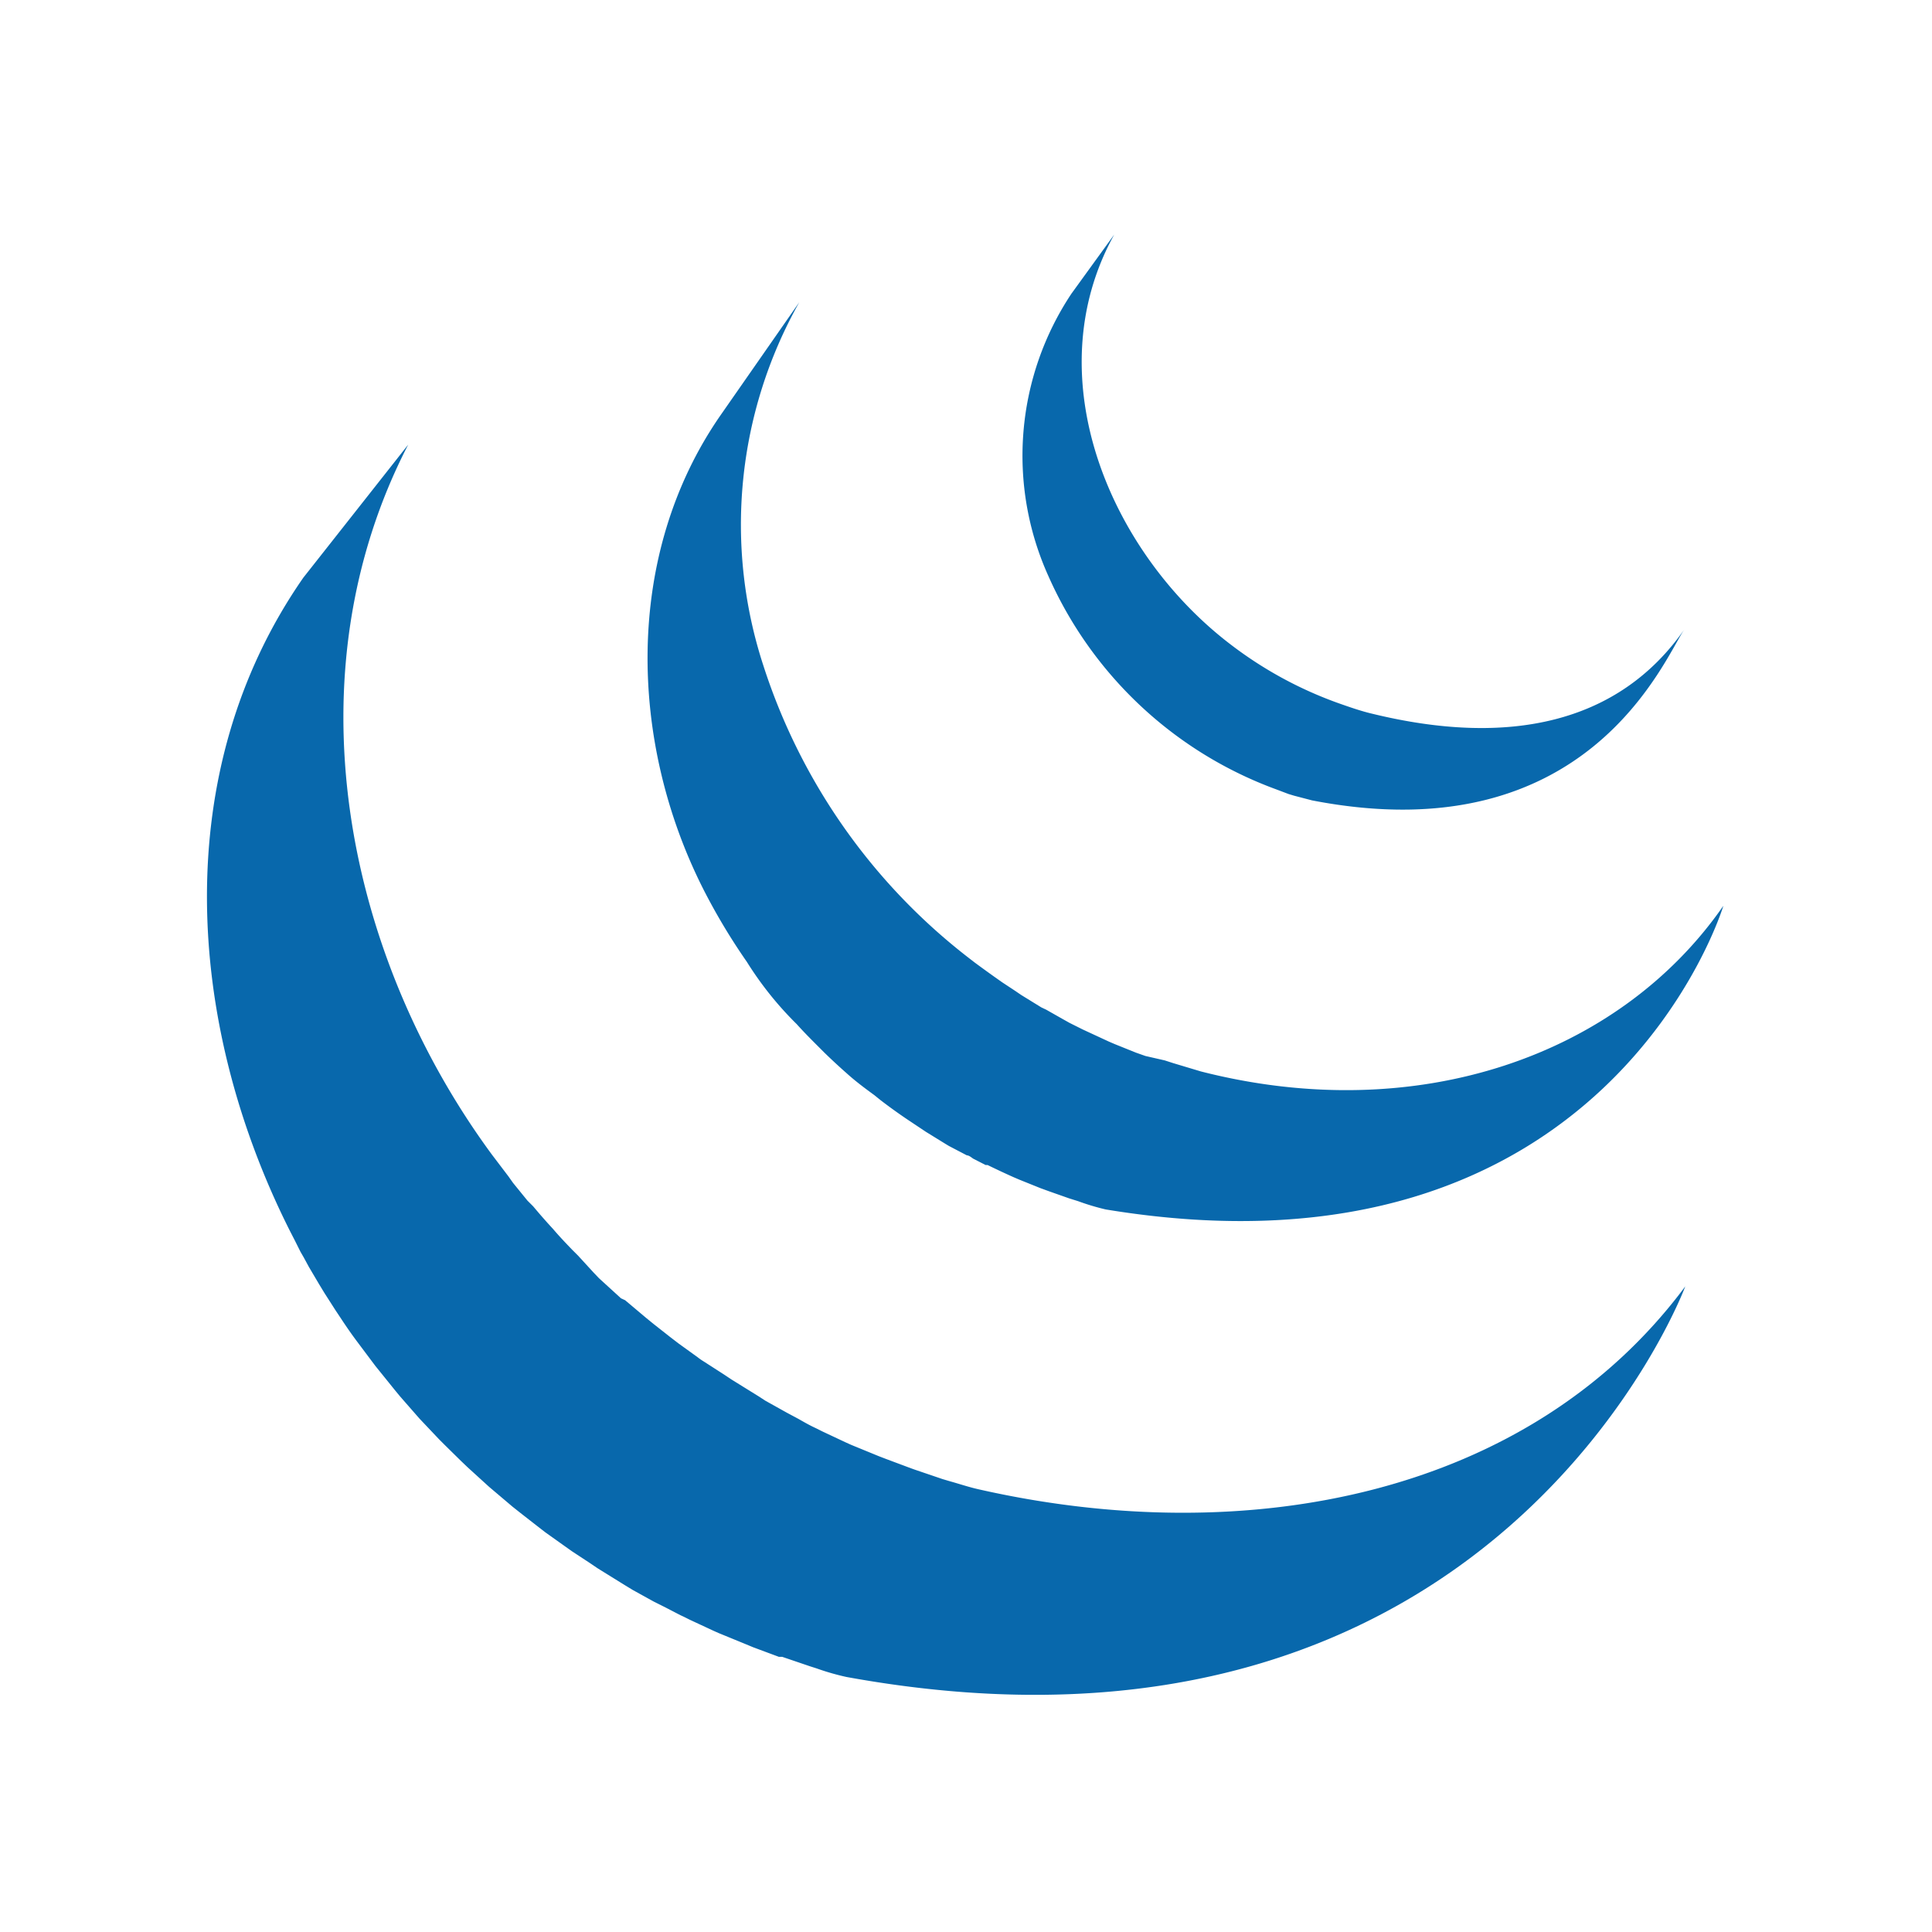 <svg xmlns="http://www.w3.org/2000/svg" xmlns:xlink="http://www.w3.org/1999/xlink" viewBox="0 0 70 70"><defs><style>.cls-1{fill:none;}.cls-2{fill:#0868ac;}</style><symbol id="jquery" data-name="jquery" viewBox="0 0 65 65"><rect class="cls-1" width="65" height="65"/><path class="cls-2" d="M8.49,18.43c-4.87,7-4.26,16.1-.54,23.56.09.18.18.35.27.53l.17.34.11.19.19.35.36.61.2.33.41.64.18.27c.19.29.39.58.6.86l.12.16.54.72.21.26.5.62.19.23.7.8,0,0,.71.75.23.23.57.56.23.22.78.71.85.72.29.23.59.46.31.24.66.47.31.22.64.42.28.19,1,.62.28.17.76.42.42.21.54.28.13.06.22.11.86.4.18.08,1,.41.24.1.94.35.12,0,1,.34.25.08a8.83,8.83,0,0,0,1.08.31c23.55,4.29,30.39-14.15,30.39-14.15C52.92,51.69,42.72,53.66,33,51.47c-.37-.08-.72-.2-1.08-.3l-.27-.08-1-.34-.14-.05-.91-.34-.26-.1-1-.41-.2-.09-.83-.39-.24-.12c-.22-.1-.43-.22-.64-.34L26,48.68l-.77-.43L25,48.1l-1-.62-.27-.18L23,46.83a2.23,2.23,0,0,1-.23-.16l-.68-.49-.3-.23-.61-.48-.27-.22-.76-.64L20,44.54l-.8-.73L19,43.6,18.45,43l-.22-.22c-.24-.25-.47-.49-.69-.75l0,0q-.37-.4-.72-.82L16.61,41l-.52-.64-.17-.24-.6-.79C9.93,32,8,21.9,12.29,13.61m11.32-1.07C20.09,17.61,20.28,24.4,23,29.75a22.46,22.46,0,0,0,1.56,2.6,12.35,12.35,0,0,0,1.81,2.26c.25.28.52.55.79.82l.21.21q.39.38.81.75l0,0c.31.28.63.52,1,.79l.21.17q.48.37,1,.72l0,0,.45.3.21.14.73.45.1.06.65.34c.08,0,.17.08.23.12l.45.23.07,0q.47.23.94.44l.21.09.77.31.33.12.71.25.32.1a8.55,8.55,0,0,0,1,.3c18.18,3,22.38-11,22.38-11-3.78,5.45-11.11,8-18.93,6l-1-.3-.31-.1L39,35.76l-.34-.12-.77-.31-.21-.09-.95-.44-.48-.24L36,34.42l-.6-.34L35.23,34l-.73-.45-.22-.15-.47-.31q-.5-.35-1-.72l-.22-.17a21.83,21.83,0,0,1-7.43-10.58A16.42,16.42,0,0,1,26.46,8.45m9.86-.31a10.6,10.6,0,0,0-.84,10.22,14.47,14.47,0,0,0,8.26,7.74l.45.17.2.06.65.17c10,1.94,12.76-5.15,13.49-6.2-2.39,3.43-6.39,4.26-11.31,3.06-.39-.09-.82-.24-1.19-.37a14.36,14.36,0,0,1-3.89-2.1C37.74,17.57,35,11.18,37.87,6"/></symbol></defs><title>jquery</title><g id="icones"><use width="65" height="65" transform="translate(2.5 2.5)" xlink:href="#jquery"/></g></svg>